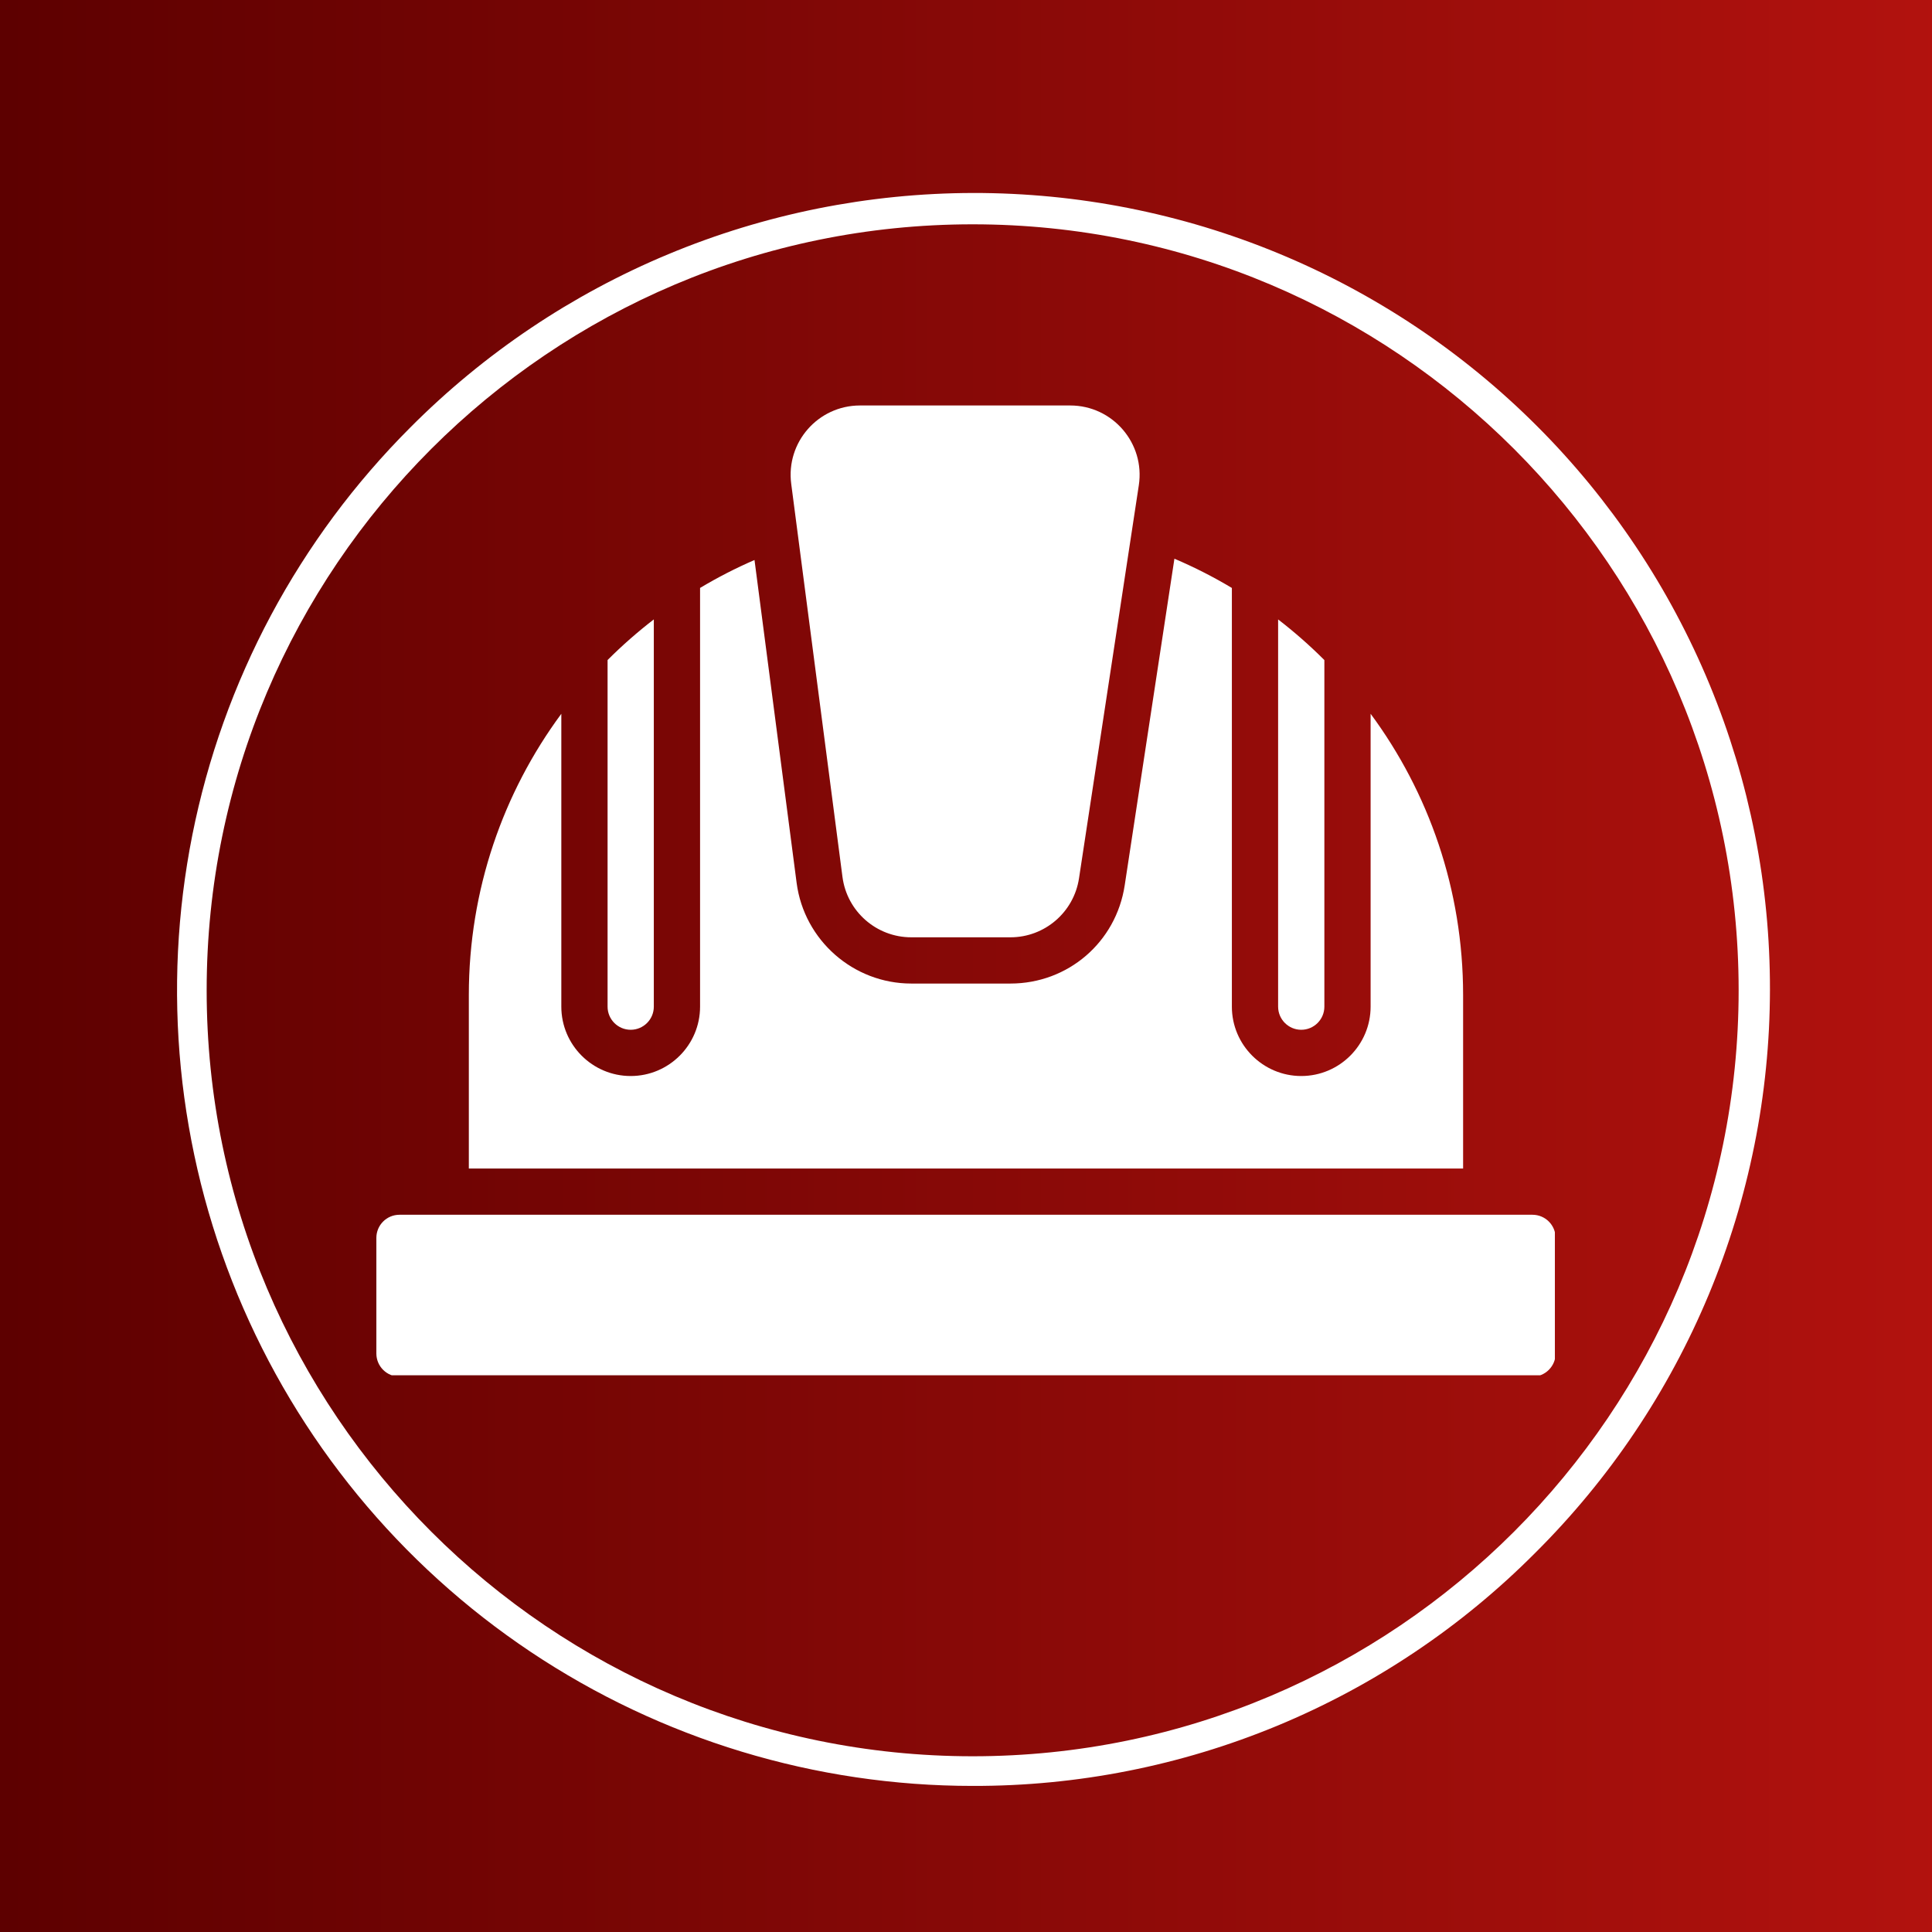 <svg xmlns="http://www.w3.org/2000/svg" xmlns:xlink="http://www.w3.org/1999/xlink" width="500" zoomAndPan="magnify" viewBox="0 0 375 375" height="500" preserveAspectRatio="xMidYMid meet" version="1.0"><defs><linearGradient x1="0" gradientTransform="matrix(0.75, 0, 0, 0.75, 0, 0)" y1="250" x2="500" gradientUnits="userSpaceOnUse" y2="250" id="0dccc4347f"><stop stop-opacity="1" stop-color="rgb(36.499%, 0%, 0%)" offset="0"/><stop stop-opacity="1" stop-color="rgb(36.629%, 0.027%, 0.021%)" offset="0.008"/><stop stop-opacity="1" stop-color="rgb(36.89%, 0.082%, 0.064%)" offset="0.016"/><stop stop-opacity="1" stop-color="rgb(37.149%, 0.137%, 0.107%)" offset="0.023"/><stop stop-opacity="1" stop-color="rgb(37.41%, 0.194%, 0.15%)" offset="0.031"/><stop stop-opacity="1" stop-color="rgb(37.669%, 0.249%, 0.192%)" offset="0.039"/><stop stop-opacity="1" stop-color="rgb(37.93%, 0.304%, 0.235%)" offset="0.047"/><stop stop-opacity="1" stop-color="rgb(38.19%, 0.36%, 0.278%)" offset="0.055"/><stop stop-opacity="1" stop-color="rgb(38.451%, 0.415%, 0.322%)" offset="0.062"/><stop stop-opacity="1" stop-color="rgb(38.71%, 0.47%, 0.365%)" offset="0.07"/><stop stop-opacity="1" stop-color="rgb(38.971%, 0.526%, 0.407%)" offset="0.078"/><stop stop-opacity="1" stop-color="rgb(39.23%, 0.581%, 0.45%)" offset="0.086"/><stop stop-opacity="1" stop-color="rgb(39.491%, 0.636%, 0.493%)" offset="0.094"/><stop stop-opacity="1" stop-color="rgb(39.751%, 0.693%, 0.536%)" offset="0.102"/><stop stop-opacity="1" stop-color="rgb(40.012%, 0.748%, 0.58%)" offset="0.109"/><stop stop-opacity="1" stop-color="rgb(40.271%, 0.803%, 0.623%)" offset="0.117"/><stop stop-opacity="1" stop-color="rgb(40.532%, 0.859%, 0.665%)" offset="0.125"/><stop stop-opacity="1" stop-color="rgb(40.791%, 0.914%, 0.708%)" offset="0.133"/><stop stop-opacity="1" stop-color="rgb(41.052%, 0.969%, 0.751%)" offset="0.141"/><stop stop-opacity="1" stop-color="rgb(41.312%, 1.025%, 0.793%)" offset="0.148"/><stop stop-opacity="1" stop-color="rgb(41.573%, 1.08%, 0.838%)" offset="0.156"/><stop stop-opacity="1" stop-color="rgb(41.832%, 1.137%, 0.88%)" offset="0.164"/><stop stop-opacity="1" stop-color="rgb(42.093%, 1.192%, 0.923%)" offset="0.172"/><stop stop-opacity="1" stop-color="rgb(42.352%, 1.247%, 0.966%)" offset="0.18"/><stop stop-opacity="1" stop-color="rgb(42.613%, 1.303%, 1.009%)" offset="0.188"/><stop stop-opacity="1" stop-color="rgb(42.873%, 1.358%, 1.051%)" offset="0.195"/><stop stop-opacity="1" stop-color="rgb(43.134%, 1.413%, 1.094%)" offset="0.203"/><stop stop-opacity="1" stop-color="rgb(43.393%, 1.469%, 1.138%)" offset="0.211"/><stop stop-opacity="1" stop-color="rgb(43.654%, 1.524%, 1.181%)" offset="0.219"/><stop stop-opacity="1" stop-color="rgb(43.913%, 1.579%, 1.224%)" offset="0.227"/><stop stop-opacity="1" stop-color="rgb(44.174%, 1.636%, 1.266%)" offset="0.234"/><stop stop-opacity="1" stop-color="rgb(44.434%, 1.691%, 1.309%)" offset="0.242"/><stop stop-opacity="1" stop-color="rgb(44.695%, 1.746%, 1.352%)" offset="0.25"/><stop stop-opacity="1" stop-color="rgb(44.954%, 1.802%, 1.396%)" offset="0.258"/><stop stop-opacity="1" stop-color="rgb(45.215%, 1.857%, 1.439%)" offset="0.266"/><stop stop-opacity="1" stop-color="rgb(45.474%, 1.912%, 1.482%)" offset="0.273"/><stop stop-opacity="1" stop-color="rgb(45.734%, 1.968%, 1.524%)" offset="0.281"/><stop stop-opacity="1" stop-color="rgb(45.995%, 2.023%, 1.567%)" offset="0.289"/><stop stop-opacity="1" stop-color="rgb(46.254%, 2.08%, 1.61%)" offset="0.297"/><stop stop-opacity="1" stop-color="rgb(46.515%, 2.135%, 1.654%)" offset="0.305"/><stop stop-opacity="1" stop-color="rgb(46.774%, 2.19%, 1.697%)" offset="0.312"/><stop stop-opacity="1" stop-color="rgb(47.035%, 2.246%, 1.74%)" offset="0.32"/><stop stop-opacity="1" stop-color="rgb(47.295%, 2.301%, 1.782%)" offset="0.328"/><stop stop-opacity="1" stop-color="rgb(47.556%, 2.356%, 1.825%)" offset="0.336"/><stop stop-opacity="1" stop-color="rgb(47.815%, 2.412%, 1.868%)" offset="0.344"/><stop stop-opacity="1" stop-color="rgb(48.076%, 2.467%, 1.912%)" offset="0.352"/><stop stop-opacity="1" stop-color="rgb(48.335%, 2.522%, 1.955%)" offset="0.359"/><stop stop-opacity="1" stop-color="rgb(48.596%, 2.579%, 1.997%)" offset="0.367"/><stop stop-opacity="1" stop-color="rgb(48.856%, 2.634%, 2.04%)" offset="0.375"/><stop stop-opacity="1" stop-color="rgb(49.117%, 2.689%, 2.083%)" offset="0.383"/><stop stop-opacity="1" stop-color="rgb(49.376%, 2.745%, 2.126%)" offset="0.391"/><stop stop-opacity="1" stop-color="rgb(49.637%, 2.8%, 2.168%)" offset="0.398"/><stop stop-opacity="1" stop-color="rgb(49.896%, 2.855%, 2.213%)" offset="0.406"/><stop stop-opacity="1" stop-color="rgb(50.157%, 2.911%, 2.255%)" offset="0.414"/><stop stop-opacity="1" stop-color="rgb(50.417%, 2.966%, 2.298%)" offset="0.422"/><stop stop-opacity="1" stop-color="rgb(50.677%, 3.023%, 2.341%)" offset="0.43"/><stop stop-opacity="1" stop-color="rgb(50.937%, 3.078%, 2.383%)" offset="0.438"/><stop stop-opacity="1" stop-color="rgb(51.198%, 3.133%, 2.426%)" offset="0.445"/><stop stop-opacity="1" stop-color="rgb(51.457%, 3.189%, 2.47%)" offset="0.453"/><stop stop-opacity="1" stop-color="rgb(51.718%, 3.244%, 2.513%)" offset="0.461"/><stop stop-opacity="1" stop-color="rgb(51.978%, 3.299%, 2.556%)" offset="0.469"/><stop stop-opacity="1" stop-color="rgb(52.238%, 3.355%, 2.599%)" offset="0.477"/><stop stop-opacity="1" stop-color="rgb(52.498%, 3.41%, 2.641%)" offset="0.484"/><stop stop-opacity="1" stop-color="rgb(52.759%, 3.465%, 2.684%)" offset="0.492"/><stop stop-opacity="1" stop-color="rgb(53.018%, 3.522%, 2.728%)" offset="0.5"/><stop stop-opacity="1" stop-color="rgb(53.279%, 3.577%, 2.771%)" offset="0.508"/><stop stop-opacity="1" stop-color="rgb(53.539%, 3.632%, 2.814%)" offset="0.516"/><stop stop-opacity="1" stop-color="rgb(53.799%, 3.688%, 2.856%)" offset="0.523"/><stop stop-opacity="1" stop-color="rgb(54.059%, 3.743%, 2.899%)" offset="0.531"/><stop stop-opacity="1" stop-color="rgb(54.32%, 3.798%, 2.942%)" offset="0.539"/><stop stop-opacity="1" stop-color="rgb(54.579%, 3.854%, 2.986%)" offset="0.547"/><stop stop-opacity="1" stop-color="rgb(54.84%, 3.909%, 3.029%)" offset="0.555"/><stop stop-opacity="1" stop-color="rgb(55.099%, 3.964%, 3.072%)" offset="0.562"/><stop stop-opacity="1" stop-color="rgb(55.36%, 4.021%, 3.114%)" offset="0.57"/><stop stop-opacity="1" stop-color="rgb(55.62%, 4.076%, 3.157%)" offset="0.578"/><stop stop-opacity="1" stop-color="rgb(55.881%, 4.132%, 3.2%)" offset="0.586"/><stop stop-opacity="1" stop-color="rgb(56.14%, 4.187%, 3.242%)" offset="0.594"/><stop stop-opacity="1" stop-color="rgb(56.401%, 4.242%, 3.287%)" offset="0.602"/><stop stop-opacity="1" stop-color="rgb(56.66%, 4.298%, 3.329%)" offset="0.609"/><stop stop-opacity="1" stop-color="rgb(56.921%, 4.353%, 3.372%)" offset="0.617"/><stop stop-opacity="1" stop-color="rgb(57.181%, 4.408%, 3.415%)" offset="0.625"/><stop stop-opacity="1" stop-color="rgb(57.442%, 4.465%, 3.458%)" offset="0.633"/><stop stop-opacity="1" stop-color="rgb(57.701%, 4.52%, 3.5%)" offset="0.641"/><stop stop-opacity="1" stop-color="rgb(57.962%, 4.575%, 3.545%)" offset="0.648"/><stop stop-opacity="1" stop-color="rgb(58.221%, 4.631%, 3.587%)" offset="0.656"/><stop stop-opacity="1" stop-color="rgb(58.482%, 4.686%, 3.63%)" offset="0.664"/><stop stop-opacity="1" stop-color="rgb(58.742%, 4.741%, 3.673%)" offset="0.672"/><stop stop-opacity="1" stop-color="rgb(59.003%, 4.797%, 3.716%)" offset="0.68"/><stop stop-opacity="1" stop-color="rgb(59.262%, 4.852%, 3.758%)" offset="0.688"/><stop stop-opacity="1" stop-color="rgb(59.523%, 4.907%, 3.802%)" offset="0.695"/><stop stop-opacity="1" stop-color="rgb(59.782%, 4.964%, 3.845%)" offset="0.703"/><stop stop-opacity="1" stop-color="rgb(60.043%, 5.019%, 3.888%)" offset="0.711"/><stop stop-opacity="1" stop-color="rgb(60.303%, 5.075%, 3.931%)" offset="0.719"/><stop stop-opacity="1" stop-color="rgb(60.564%, 5.13%, 3.973%)" offset="0.727"/><stop stop-opacity="1" stop-color="rgb(60.823%, 5.185%, 4.016%)" offset="0.734"/><stop stop-opacity="1" stop-color="rgb(61.084%, 5.241%, 4.06%)" offset="0.742"/><stop stop-opacity="1" stop-color="rgb(61.343%, 5.296%, 4.103%)" offset="0.75"/><stop stop-opacity="1" stop-color="rgb(61.604%, 5.351%, 4.146%)" offset="0.758"/><stop stop-opacity="1" stop-color="rgb(61.864%, 5.408%, 4.189%)" offset="0.766"/><stop stop-opacity="1" stop-color="rgb(62.125%, 5.463%, 4.231%)" offset="0.773"/><stop stop-opacity="1" stop-color="rgb(62.384%, 5.518%, 4.274%)" offset="0.781"/><stop stop-opacity="1" stop-color="rgb(62.645%, 5.574%, 4.317%)" offset="0.789"/><stop stop-opacity="1" stop-color="rgb(62.904%, 5.629%, 4.361%)" offset="0.797"/><stop stop-opacity="1" stop-color="rgb(63.165%, 5.684%, 4.404%)" offset="0.805"/><stop stop-opacity="1" stop-color="rgb(63.425%, 5.74%, 4.446%)" offset="0.812"/><stop stop-opacity="1" stop-color="rgb(63.686%, 5.795%, 4.489%)" offset="0.82"/><stop stop-opacity="1" stop-color="rgb(63.945%, 5.85%, 4.532%)" offset="0.828"/><stop stop-opacity="1" stop-color="rgb(64.206%, 5.907%, 4.575%)" offset="0.836"/><stop stop-opacity="1" stop-color="rgb(64.465%, 5.962%, 4.619%)" offset="0.844"/><stop stop-opacity="1" stop-color="rgb(64.726%, 6.018%, 4.662%)" offset="0.852"/><stop stop-opacity="1" stop-color="rgb(64.986%, 6.073%, 4.704%)" offset="0.859"/><stop stop-opacity="1" stop-color="rgb(65.247%, 6.128%, 4.747%)" offset="0.867"/><stop stop-opacity="1" stop-color="rgb(65.506%, 6.184%, 4.79%)" offset="0.875"/><stop stop-opacity="1" stop-color="rgb(65.767%, 6.239%, 4.832%)" offset="0.883"/><stop stop-opacity="1" stop-color="rgb(66.026%, 6.294%, 4.877%)" offset="0.891"/><stop stop-opacity="1" stop-color="rgb(66.287%, 6.351%, 4.919%)" offset="0.898"/><stop stop-opacity="1" stop-color="rgb(66.547%, 6.406%, 4.962%)" offset="0.906"/><stop stop-opacity="1" stop-color="rgb(66.808%, 6.461%, 5.005%)" offset="0.914"/><stop stop-opacity="1" stop-color="rgb(67.067%, 6.517%, 5.048%)" offset="0.922"/><stop stop-opacity="1" stop-color="rgb(67.328%, 6.572%, 5.09%)" offset="0.93"/><stop stop-opacity="1" stop-color="rgb(67.587%, 6.627%, 5.135%)" offset="0.938"/><stop stop-opacity="1" stop-color="rgb(67.848%, 6.683%, 5.177%)" offset="0.945"/><stop stop-opacity="1" stop-color="rgb(68.108%, 6.738%, 5.22%)" offset="0.953"/><stop stop-opacity="1" stop-color="rgb(68.369%, 6.793%, 5.263%)" offset="0.961"/><stop stop-opacity="1" stop-color="rgb(68.628%, 6.85%, 5.305%)" offset="0.969"/><stop stop-opacity="1" stop-color="rgb(68.889%, 6.905%, 5.348%)" offset="0.977"/><stop stop-opacity="1" stop-color="rgb(69.148%, 6.96%, 5.391%)" offset="0.984"/><stop stop-opacity="1" stop-color="rgb(69.409%, 7.016%, 5.435%)" offset="0.992"/><stop stop-opacity="1" stop-color="rgb(69.669%, 7.071%, 5.478%)" offset="1"/></linearGradient><clipPath id="6471af6db6"><path d="M 34 37 L 344 37 L 344 346.957 L 34 346.957 Z M 34 37 " clip-rule="nonzero"/></clipPath><clipPath id="43c7ca183c"><path d="M 153 78.688 L 222 78.688 L 222 182 L 153 182 Z M 153 78.688 " clip-rule="nonzero"/></clipPath><clipPath id="73fa1f12f5"><path d="M 73.051 235 L 301.801 235 L 301.801 266.938 L 73.051 266.938 Z M 73.051 235 " clip-rule="nonzero"/></clipPath></defs><rect x="-37.5" width="450" fill="#ffffff" y="-37.5" height="450" fill-opacity="1"/><rect x="-37.5" fill="url(#0dccc4347f)" width="450" y="-37.5" height="450"/><g clip-path="url(#6471af6db6)"><path fill="#ffffff" d="M 188.793 346.645 C 185.004 346.645 181.215 346.504 177.434 346.227 C 173.652 345.945 169.887 345.531 166.133 344.973 C 162.383 344.418 158.656 343.723 154.957 342.895 C 151.258 342.062 147.594 341.098 143.965 339.996 C 140.336 338.895 136.754 337.664 133.215 336.297 C 129.676 334.934 126.195 333.441 122.766 331.82 C 119.34 330.199 115.973 328.453 112.676 326.582 C 109.375 324.715 106.148 322.727 102.996 320.621 C 99.844 318.512 96.773 316.293 93.781 313.961 C 90.793 311.629 87.895 309.188 85.086 306.641 C 82.273 304.094 79.562 301.449 76.949 298.703 C 74.332 295.957 71.824 293.117 69.418 290.188 C 67.012 287.254 64.715 284.238 62.531 281.141 C 60.348 278.039 58.281 274.863 56.332 271.609 C 54.383 268.355 52.555 265.039 50.852 261.648 C 49.148 258.262 47.57 254.816 46.117 251.316 C 44.668 247.812 43.348 244.258 42.156 240.66 C 40.969 237.059 39.91 233.418 38.988 229.742 C 38.07 226.062 37.285 222.355 36.637 218.617 C 35.988 214.883 35.477 211.129 35.105 207.355 C 34.734 203.578 34.5 199.797 34.41 196.008 C 34.316 192.215 34.363 188.426 34.547 184.641 C 34.734 180.852 35.059 177.078 35.523 173.312 C 35.988 169.551 36.59 165.809 37.328 162.09 C 38.07 158.371 38.945 154.684 39.957 151.027 C 40.969 147.375 42.113 143.762 43.391 140.191 C 44.668 136.621 46.074 133.102 47.613 129.637 C 49.148 126.168 50.809 122.762 52.598 119.418 C 54.387 116.074 56.293 112.801 58.324 109.598 C 60.352 106.395 62.496 103.27 64.754 100.223 C 67.012 97.176 69.383 94.219 71.859 91.348 C 74.336 88.477 76.914 85.699 79.594 83.02 C 81.379 81.223 83.207 79.473 85.078 77.766 C 86.949 76.059 88.863 74.402 90.816 72.789 C 92.77 71.176 94.762 69.613 96.789 68.102 C 98.82 66.586 100.887 65.121 102.988 63.711 C 105.09 62.297 107.223 60.938 109.391 59.629 C 111.562 58.324 113.762 57.07 115.992 55.871 C 118.223 54.672 120.48 53.527 122.766 52.441 C 125.051 51.352 127.363 50.32 129.703 49.348 C 132.039 48.371 134.398 47.457 136.781 46.598 C 139.164 45.738 141.566 44.941 143.988 44.199 C 146.406 43.461 148.848 42.781 151.301 42.16 C 153.758 41.539 156.227 40.98 158.707 40.48 C 161.191 39.984 163.684 39.547 166.188 39.168 C 168.691 38.793 171.203 38.48 173.723 38.227 C 176.242 37.973 178.766 37.785 181.297 37.656 C 183.824 37.527 186.355 37.461 188.887 37.457 C 191.422 37.453 193.949 37.512 196.48 37.633 C 199.008 37.754 201.535 37.938 204.055 38.18 C 206.574 38.426 209.086 38.73 211.594 39.102 C 214.098 39.469 216.594 39.898 219.078 40.391 C 221.562 40.883 224.031 41.434 226.488 42.047 C 228.945 42.66 231.387 43.332 233.809 44.062 C 236.234 44.797 238.637 45.59 241.023 46.441 C 243.406 47.289 245.77 48.199 248.109 49.168 C 250.449 50.133 252.766 51.16 255.055 52.238 C 257.344 53.32 259.605 54.457 261.84 55.648 C 264.074 56.844 266.277 58.09 268.449 59.391 C 270.621 60.691 272.762 62.043 274.867 63.449 C 276.973 64.855 279.043 66.312 281.078 67.82 C 283.113 69.328 285.109 70.887 287.066 72.492 C 289.023 74.098 290.941 75.75 292.816 77.449 C 294.695 79.152 296.527 80.898 298.316 82.688 C 300.109 84.477 301.855 86.312 303.555 88.188 C 305.254 90.062 306.906 91.98 308.516 93.938 C 310.121 95.898 311.676 97.895 313.184 99.926 C 314.691 101.961 316.148 104.031 317.555 106.137 C 318.961 108.242 320.316 110.383 321.617 112.555 C 322.918 114.727 324.164 116.93 325.355 119.164 C 326.547 121.398 327.684 123.66 328.766 125.949 C 329.848 128.238 330.871 130.555 331.84 132.895 C 332.805 135.234 333.715 137.598 334.566 139.984 C 335.418 142.367 336.207 144.773 336.941 147.195 C 337.676 149.621 338.348 152.059 338.961 154.516 C 339.57 156.973 340.125 159.445 340.613 161.93 C 341.105 164.414 341.535 166.906 341.906 169.414 C 342.273 171.918 342.578 174.43 342.824 176.949 C 343.07 179.473 343.254 181.996 343.371 184.523 C 343.492 187.055 343.551 189.586 343.547 192.117 C 343.543 194.648 343.477 197.18 343.352 199.711 C 343.223 202.238 343.031 204.762 342.777 207.281 C 342.527 209.801 342.211 212.312 341.836 214.816 C 341.461 217.32 341.023 219.816 340.523 222.297 C 340.023 224.781 339.465 227.25 338.844 229.703 C 338.227 232.16 337.547 234.598 336.805 237.02 C 336.066 239.441 335.266 241.844 334.406 244.227 C 333.551 246.605 332.633 248.965 331.66 251.305 C 330.684 253.641 329.652 255.953 328.566 258.238 C 327.477 260.527 326.332 262.785 325.133 265.016 C 323.934 267.246 322.684 269.445 321.375 271.613 C 320.066 273.781 318.707 275.918 317.293 278.02 C 315.883 280.121 314.418 282.188 312.906 284.215 C 311.391 286.246 309.828 288.238 308.215 290.188 C 306.605 292.141 304.945 294.055 303.238 295.926 C 301.535 297.797 299.781 299.625 297.988 301.41 C 294.418 304.996 290.684 308.398 286.777 311.617 C 282.875 314.836 278.82 317.852 274.617 320.668 C 270.414 323.484 266.082 326.09 261.621 328.477 C 257.164 330.863 252.594 333.027 247.922 334.965 C 243.246 336.898 238.488 338.602 233.645 340.066 C 228.805 341.531 223.898 342.754 218.938 343.734 C 213.973 344.715 208.973 345.449 203.938 345.934 C 198.902 346.422 193.855 346.656 188.793 346.645 Z M 188.793 43.539 C 106.809 43.539 40.113 110.23 40.113 192.219 C 40.113 274.203 106.809 340.891 188.793 340.891 C 270.781 340.891 337.469 274.195 337.469 192.219 C 337.469 110.238 270.773 43.539 188.793 43.539 Z M 188.793 43.539 " fill-opacity="1" fill-rule="nonzero"/></g><g clip-path="url(#43c7ca183c)"><path fill="#ffffff" d="M 163.523 170.207 C 164.398 176.91 170.113 181.93 176.875 181.93 L 196.121 181.93 C 202.777 181.93 208.43 177.066 209.434 170.488 C 209.812 168 220.461 98.016 221.043 94.191 C 222.281 86.047 215.977 78.703 207.73 78.703 L 166.926 78.703 C 158.797 78.703 152.523 85.848 153.574 93.91 C 164.277 176 163.453 169.672 163.523 170.207 Z M 163.523 170.207 " fill-opacity="1" fill-rule="nonzero"/></g><path fill="#ffffff" d="M 122.418 199.879 C 124.891 199.879 126.906 197.867 126.906 195.391 L 126.906 120.227 C 123.746 122.66 120.746 125.297 117.93 128.113 L 117.93 195.391 C 117.93 197.867 119.941 199.879 122.418 199.879 Z M 122.418 199.879 " fill-opacity="1" fill-rule="nonzero"/><path fill="#ffffff" d="M 252.57 199.879 C 255.047 199.879 257.059 197.867 257.059 195.391 L 257.059 128.121 C 254.242 125.301 251.242 122.664 248.082 120.23 L 248.082 195.391 C 248.082 197.867 250.098 199.879 252.57 199.879 Z M 252.57 199.879 " fill-opacity="1" fill-rule="nonzero"/><path fill="#ffffff" d="M 283.988 193.148 C 283.988 172.621 277.285 153.766 266.035 138.543 L 266.035 195.391 C 266.035 202.816 259.996 208.855 252.57 208.855 C 245.148 208.855 239.105 202.816 239.105 195.391 L 239.105 114.121 C 235.535 111.984 231.809 110.086 227.953 108.445 L 218.305 171.84 C 216.625 182.887 207.297 190.906 196.121 190.906 L 176.875 190.906 C 165.645 190.906 156.078 182.504 154.625 171.367 L 146.449 108.695 C 142.797 110.277 139.27 112.094 135.883 114.117 L 135.883 195.391 C 135.883 202.816 129.844 208.855 122.418 208.855 C 114.992 208.855 108.953 202.816 108.953 195.391 L 108.953 138.547 C 97.672 153.82 91 172.703 91 193.148 L 91 226.809 L 283.988 226.809 Z M 283.988 193.148 " fill-opacity="1" fill-rule="nonzero"/><g clip-path="url(#73fa1f12f5)"><path fill="#ffffff" d="M 297.453 235.785 L 77.539 235.785 C 75.059 235.785 73.051 237.793 73.051 240.273 L 73.051 262.715 C 73.051 265.191 75.059 267.203 77.539 267.203 L 297.453 267.203 C 299.93 267.203 301.941 265.191 301.941 262.715 L 301.941 240.273 C 301.941 237.793 299.93 235.785 297.453 235.785 Z M 297.453 235.785 " fill-opacity="1" fill-rule="nonzero"/></g></svg>